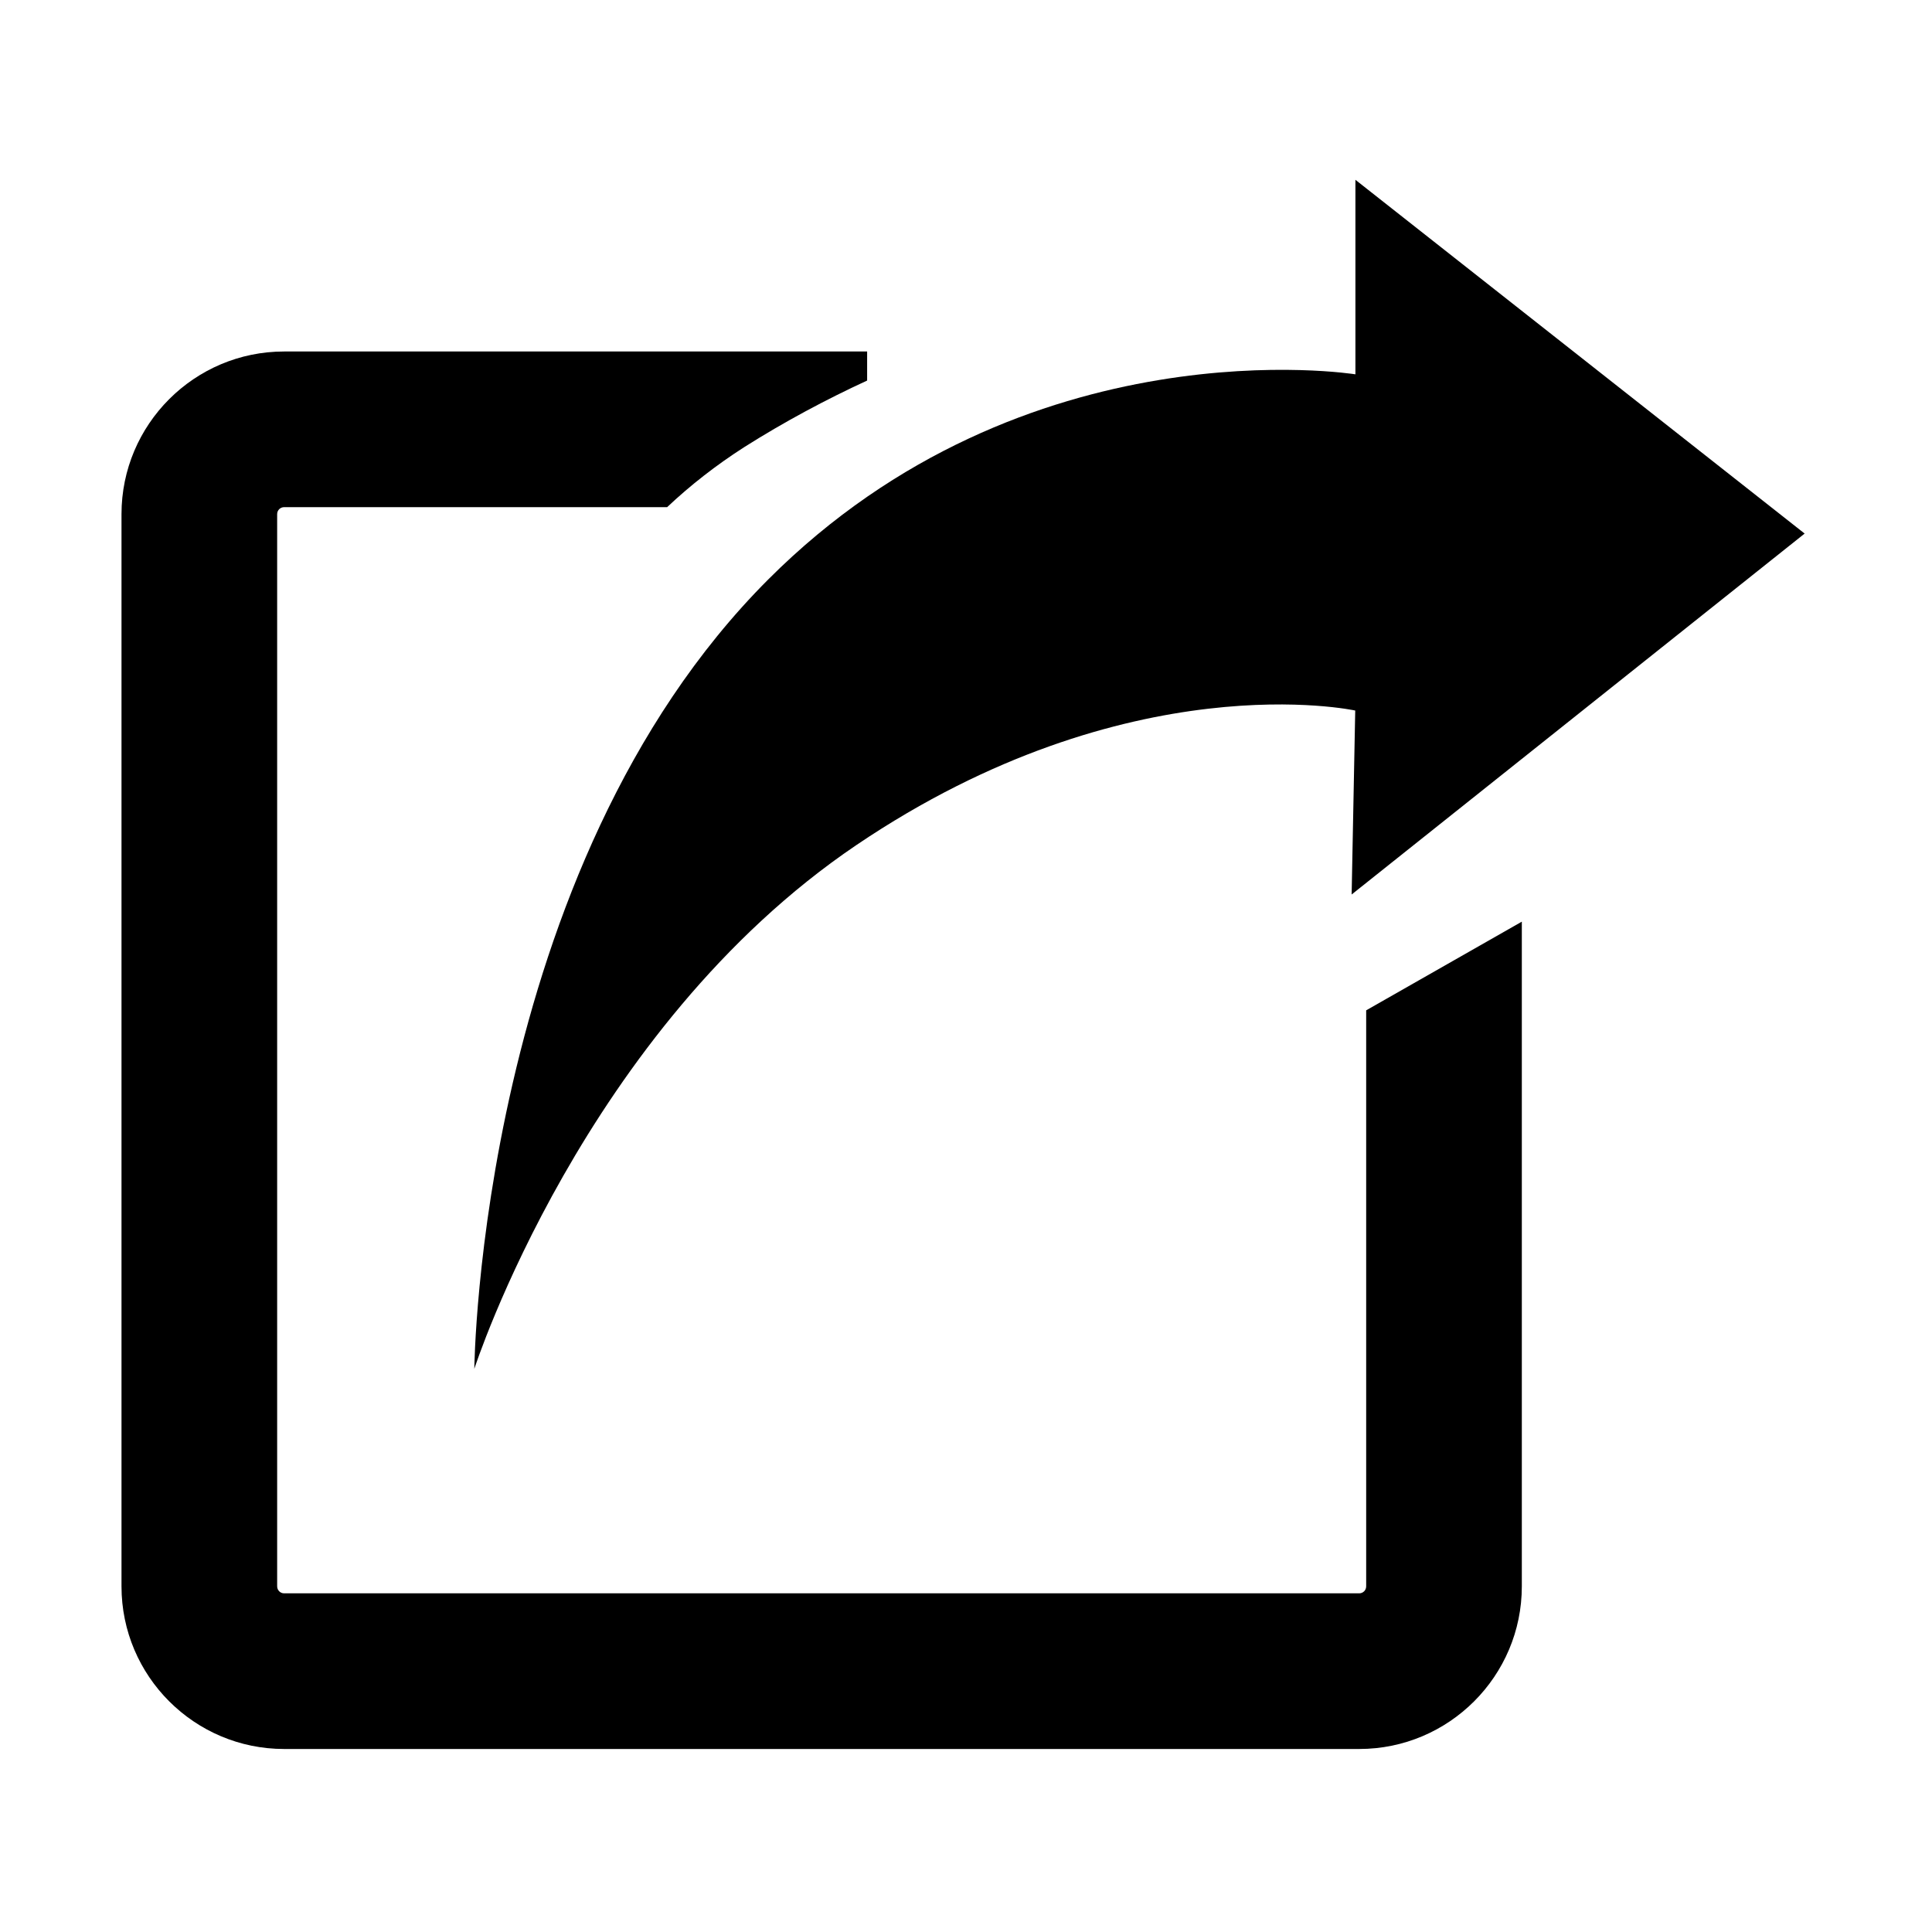 <svg class="icon" viewBox="0 0 1024 1024" xmlns="http://www.w3.org/2000/svg" width="200" height="200"><defs><style/></defs><path d="M251.4 725.5s58.1-180 202.5-277.6 264.4-71.3 264.4-71.3l-1.9 97.5 240.1-191.3L718.4 95.3v103.1s-174.6-28.1-311.3 108.8C253.9 460.6 251.4 725.5 251.4 725.5z"/><path d="M724.1 840.8c0 2.1-1.7 3.7-3.7 3.7H150.6c-2.1 0-3.7-1.7-3.7-3.7V272.5c0-2.1 1.7-3.7 3.7-3.7h203c12.3-11.6 26-22.3 41-31.9 21.2-13.4 43.1-25.1 65-35.2v-15.4h-309c-47.6 0-86.2 38.7-86.2 86.2v568.3c0 47.6 38.7 86.2 86.2 86.2h569.8c47.6 0 86.2-38.7 86.2-86.2V488.5l-82.5 47v305.3z"/></svg>